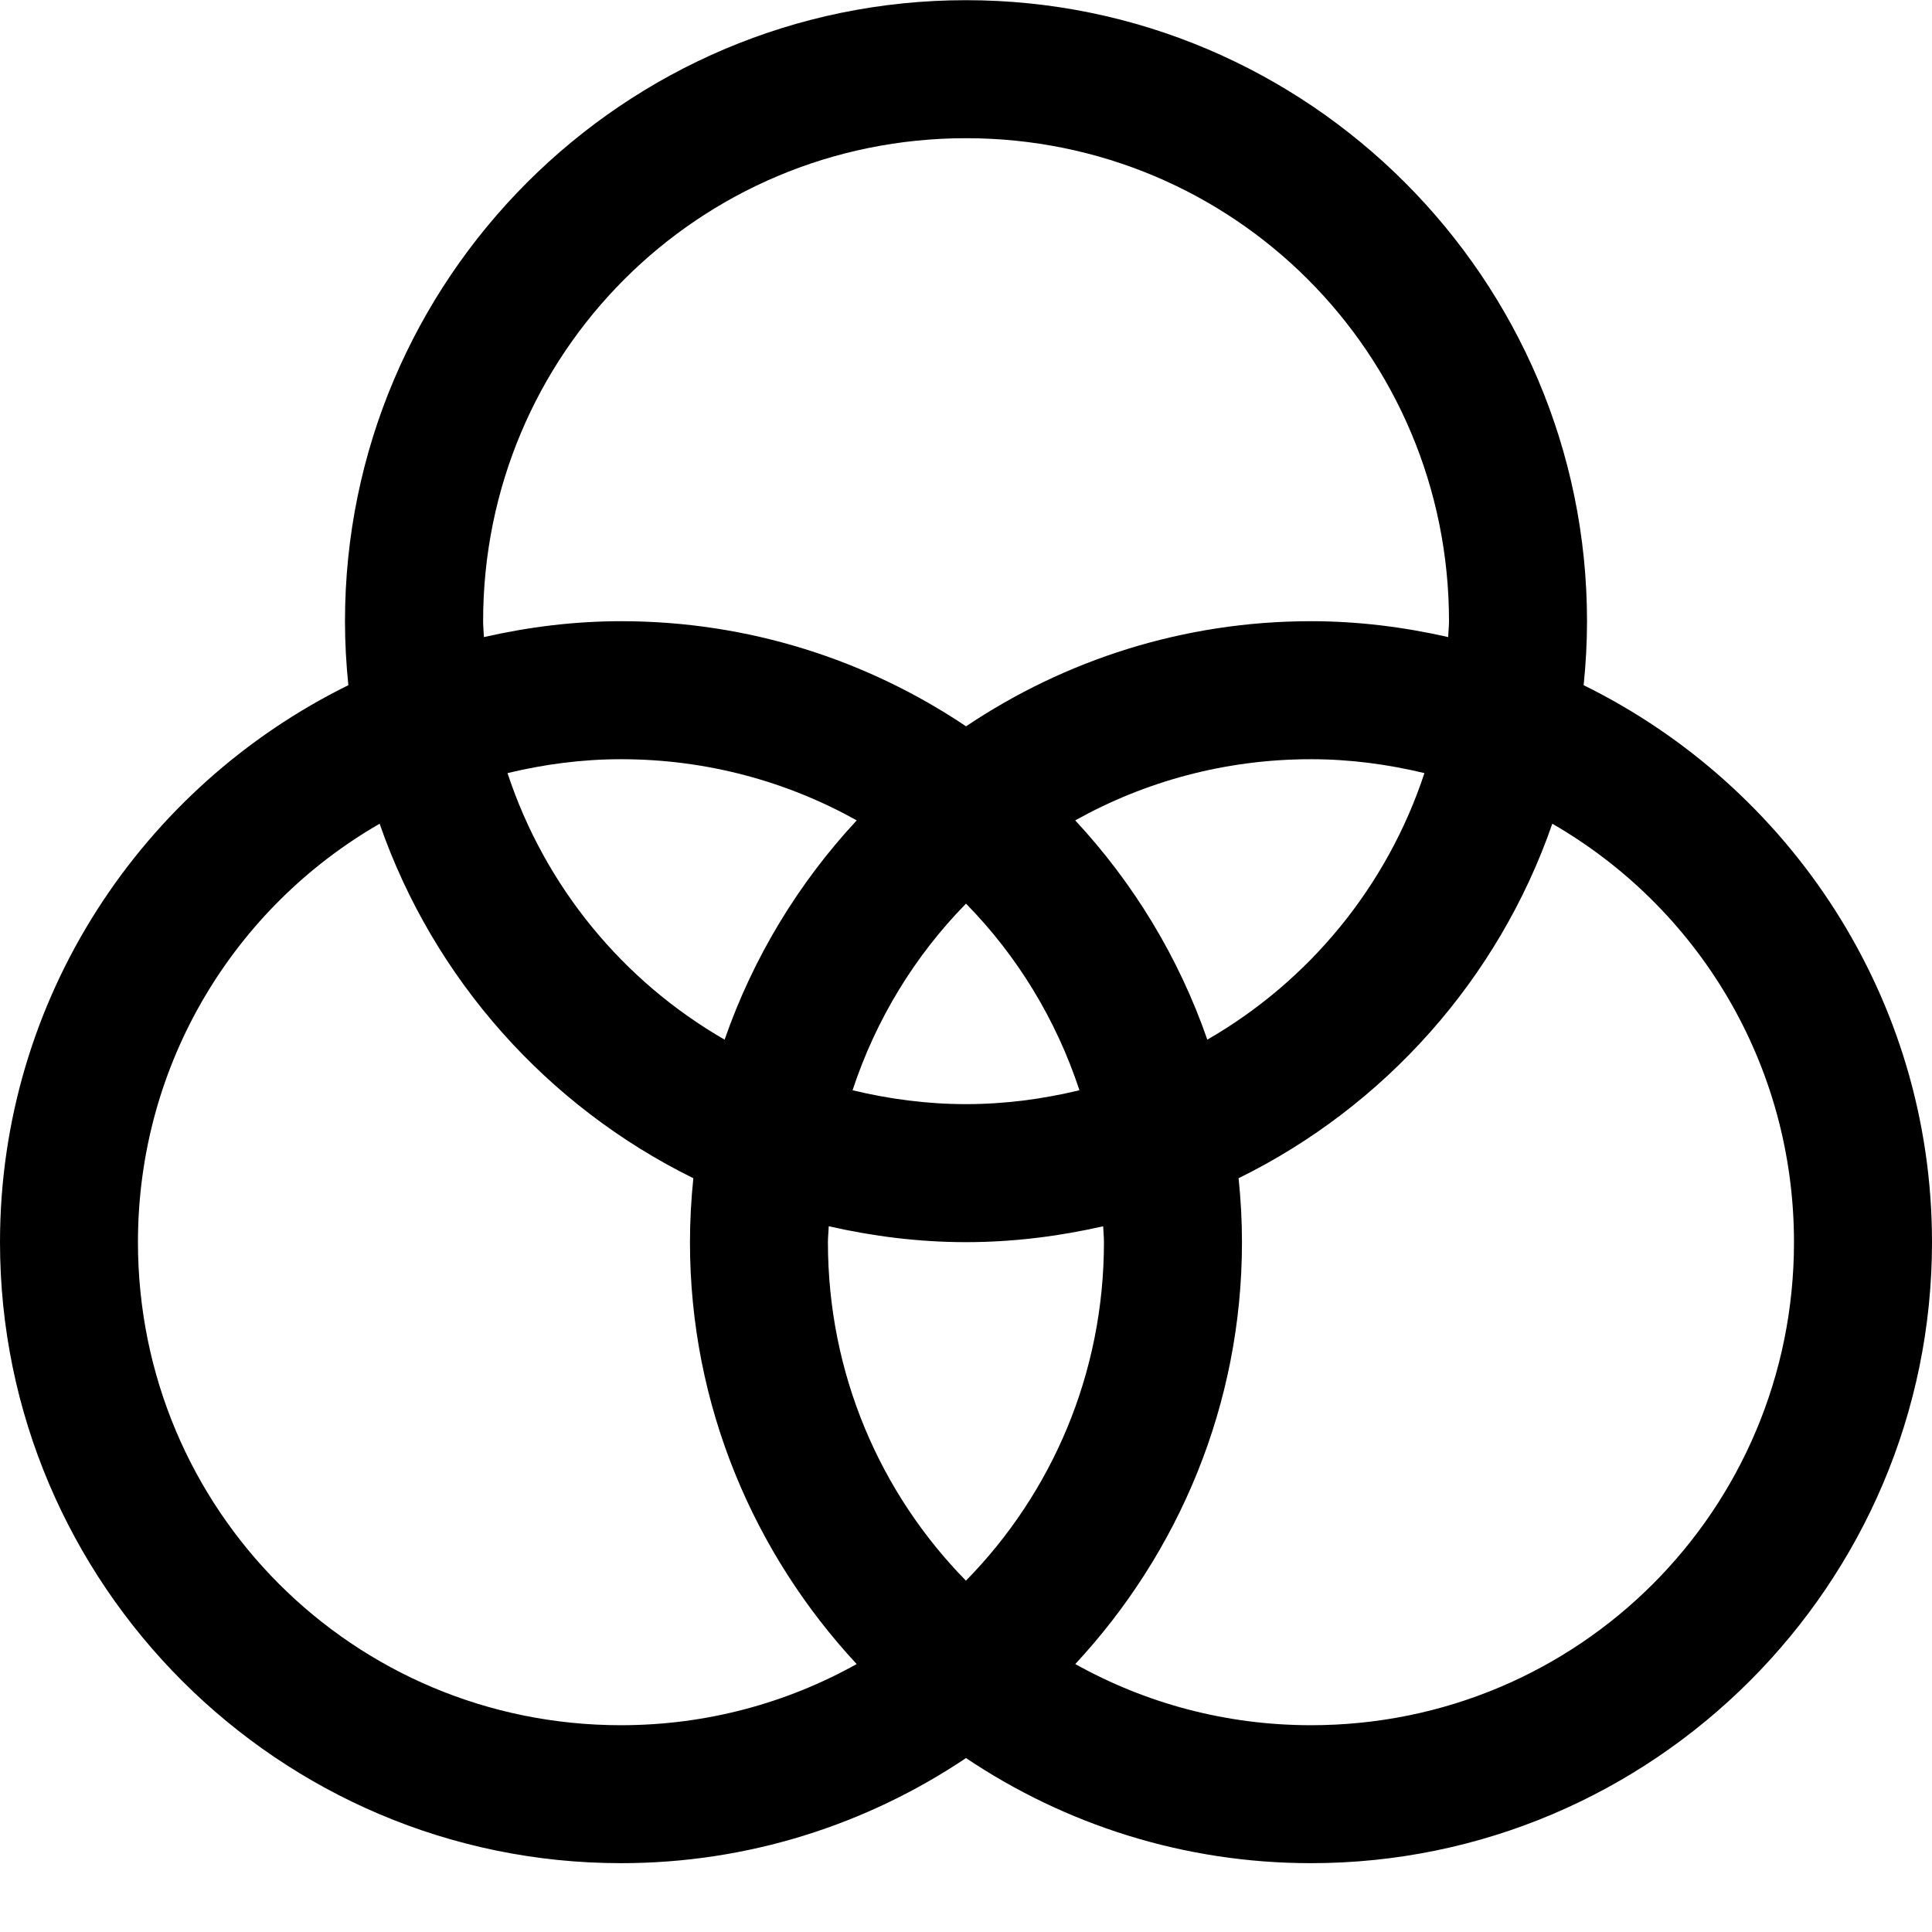 <!-- Generated by IcoMoon.io -->
<svg version="1.1" xmlns="http://www.w3.org/2000/svg" width="32" height="32" viewBox="0 0 32 32">
<title>unity-symbol</title>
<path d="M16 0.003c-5.667 0-10.286 4.619-10.286 10.286 0 0.358 0.020 0.711 0.056 1.060-3.41 1.678-5.77 5.179-5.77 9.225 0 5.667 4.619 10.286 10.286 10.286 2.112 0 4.078-0.643 5.714-1.741 1.636 1.098 3.602 1.741 5.714 1.741 5.667 0 10.286-4.619 10.286-10.286 0-4.046-2.361-7.548-5.77-9.225 0.036-0.349 0.056-0.702 0.056-1.060 0-5.667-4.619-10.286-10.286-10.286zM16 2.289c4.432 0 8 3.568 8 8 0 0.089-0.011 0.175-0.013 0.263-0.732-0.166-1.491-0.263-2.272-0.263-2.112 0-4.078 0.643-5.714 1.741-1.636-1.098-3.602-1.741-5.714-1.741-0.782 0-1.54 0.097-2.272 0.263-0.003-0.088-0.013-0.174-0.013-0.263 0-4.432 3.568-8 8-8zM10.286 12.575c1.421 0 2.75 0.369 3.904 1.013-0.963 1.036-1.714 2.268-2.188 3.632-1.685-0.971-2.977-2.536-3.596-4.415 0.603-0.145 1.23-0.23 1.879-0.23zM21.714 12.575c0.649 0 1.276 0.085 1.879 0.23-0.619 1.879-1.911 3.444-3.596 4.415-0.473-1.363-1.224-2.595-2.188-3.632 1.154-0.644 2.483-1.013 3.904-1.013zM6.288 13.644c0.893 2.573 2.777 4.68 5.196 5.871-0.036 0.349-0.056 0.702-0.056 1.060 0 2.697 1.054 5.149 2.761 6.987-1.154 0.644-2.483 1.013-3.904 1.013-4.432 0-8-3.568-8-8 0-2.972 1.608-5.551 4.002-6.931zM25.712 13.644c2.394 1.38 4.002 3.959 4.002 6.931 0 4.432-3.568 8-8 8-1.421 0-2.75-0.369-3.904-1.013 1.707-1.837 2.761-4.29 2.761-6.987 0-0.358-0.020-0.711-0.056-1.060 2.419-1.19 4.304-3.298 5.196-5.871zM16 14.967c0.846 0.862 1.492 1.916 1.879 3.091-0.603 0.145-1.23 0.23-1.879 0.23s-1.276-0.085-1.879-0.23c0.387-1.175 1.034-2.23 1.879-3.091zM13.728 20.311c0.732 0.166 1.491 0.263 2.272 0.263s1.54-0.097 2.272-0.263c0.003 0.088 0.013 0.174 0.013 0.263 0 2.189-0.871 4.166-2.286 5.607-1.415-1.442-2.286-3.419-2.286-5.607 0-0.089 0.011-0.175 0.013-0.263z"></path>
</svg>
